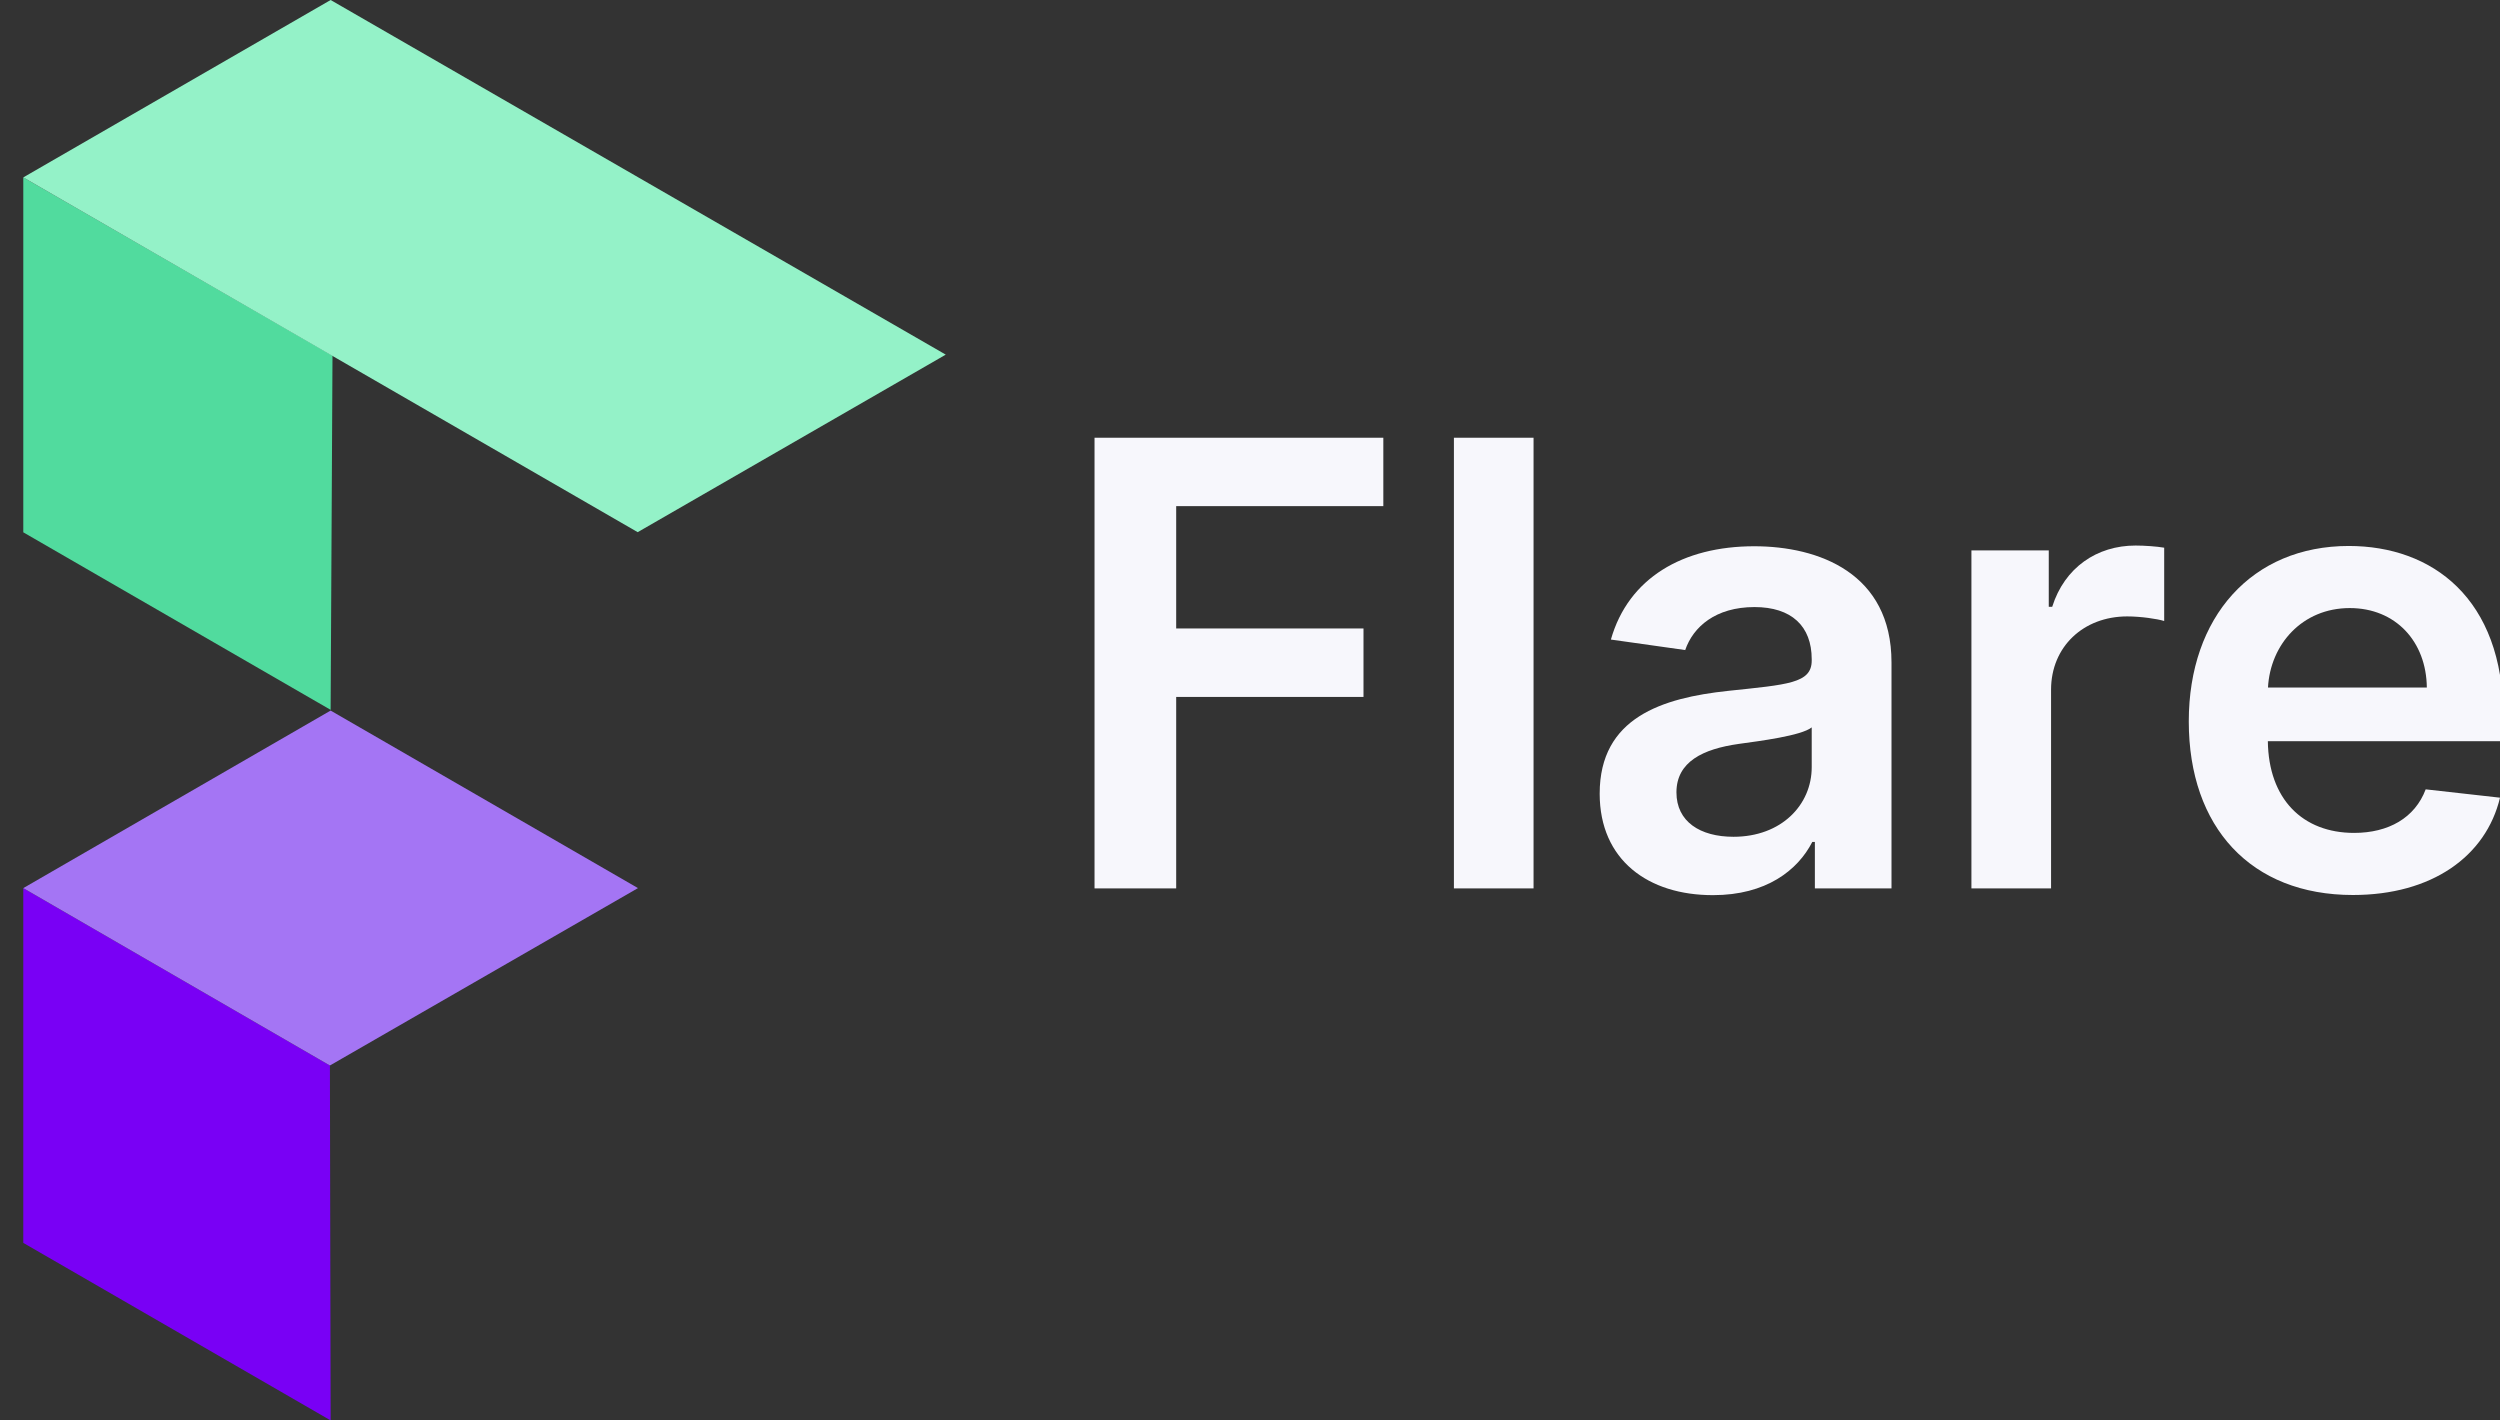 <svg version="1.1" id="flare" xmlns="http://www.w3.org/2000/svg" xmlns:xlink="http://www.w3.org/1999/xlink" x="0px" y="0px"
	 viewBox="0 0 1739.1 988.1" style="enable-background:new 0 0 1739.1 988.1;" xml:space="preserve">
	<rect x="0" y="0" width="1739.1" height="988.1" fill="#333333" stroke="none"/>
	<g>
		<polygon style="fill:#51DB9E;" points="230,493.8 16.2,370.3 16.2,123.4 231.3,247.4 "/>
		<polygon style="fill:#7900F5;" points="230,988.1 16.2,864.6 16.2,617.8 229.5,741.2 "/>
		<polygon style="fill:#94F2C8;" points="443.6,370.2 16.2,123.4 230,0 657.9,246.7 "/>
		<polygon style="fill:#A475F4;" points="229.5,741.2 16.2,617.8 230,494.3 443.8,617.8 "/>
	</g>
	<g>
		<path style="fill:#F7F7FC;" d="M761.4,304.5h200.9v47.6H818.2v85.1h130.3v47.6H818.2V618h-56.8V304.5z"/>
		<path style="fill:#F7F7FC;" d="M1066.8,618h-55.4V304.5h55.4V618z"/>
		<path style="fill:#F7F7FC;" d="M1112.8,552.1c0-53,43.6-66.6,89.3-71.5c41.5-4.4,58.2-5.2,58.2-21.1v-0.9
			c0-23.1-14.1-36.3-39.8-36.3c-27.1,0-42.7,13.8-48.2,29.9l-51.7-7.3c12.2-42.9,50.2-64.9,99.7-64.9c44.9,0,95.5,18.7,95.5,80.8V618
			h-53.3v-32.3h-1.8c-10.1,19.7-32.1,37-69,37C1146.6,622.8,1112.8,598.3,1112.8,552.1z M1260.3,533.7V506
			c-7.2,5.8-36.3,9.5-50.8,11.5c-24.8,3.5-43.3,12.4-43.3,33.7c0,20.4,16.5,30.9,39.7,30.9C1239.2,582.1,1260.3,559.9,1260.3,533.7z"
			/>
		<path style="fill:#F7F7FC;" d="M1371.5,382.9h53.7v39.2h2.4c8.6-27.3,31.1-42.6,58-42.6c6.1,0,14.8,0.6,19.9,1.5v51
			c-4.7-1.5-16.4-3.2-25.7-3.2c-30.5,0-53,21.1-53,51V618h-55.4V382.9z"/>
		<path style="fill:#F7F7FC;" d="M1522.6,501.8c0-72.6,43.9-122,111.3-122c57.9,0,107.5,36.3,107.5,118.8v17h-163.8
			c0.5,40.3,24.2,63.8,60,63.8c23.9,0,42.3-10.4,49.8-30.3l51.7,5.8c-9.8,40.9-47.5,67.7-102.3,67.7
			C1565.9,622.6,1522.6,575.6,1522.6,501.8z M1688.2,478.3c-0.3-32-21.7-55.3-53.6-55.3c-33.1,0-55.3,25.3-56.9,55.3H1688.2z"/>
	</g>
</svg>
